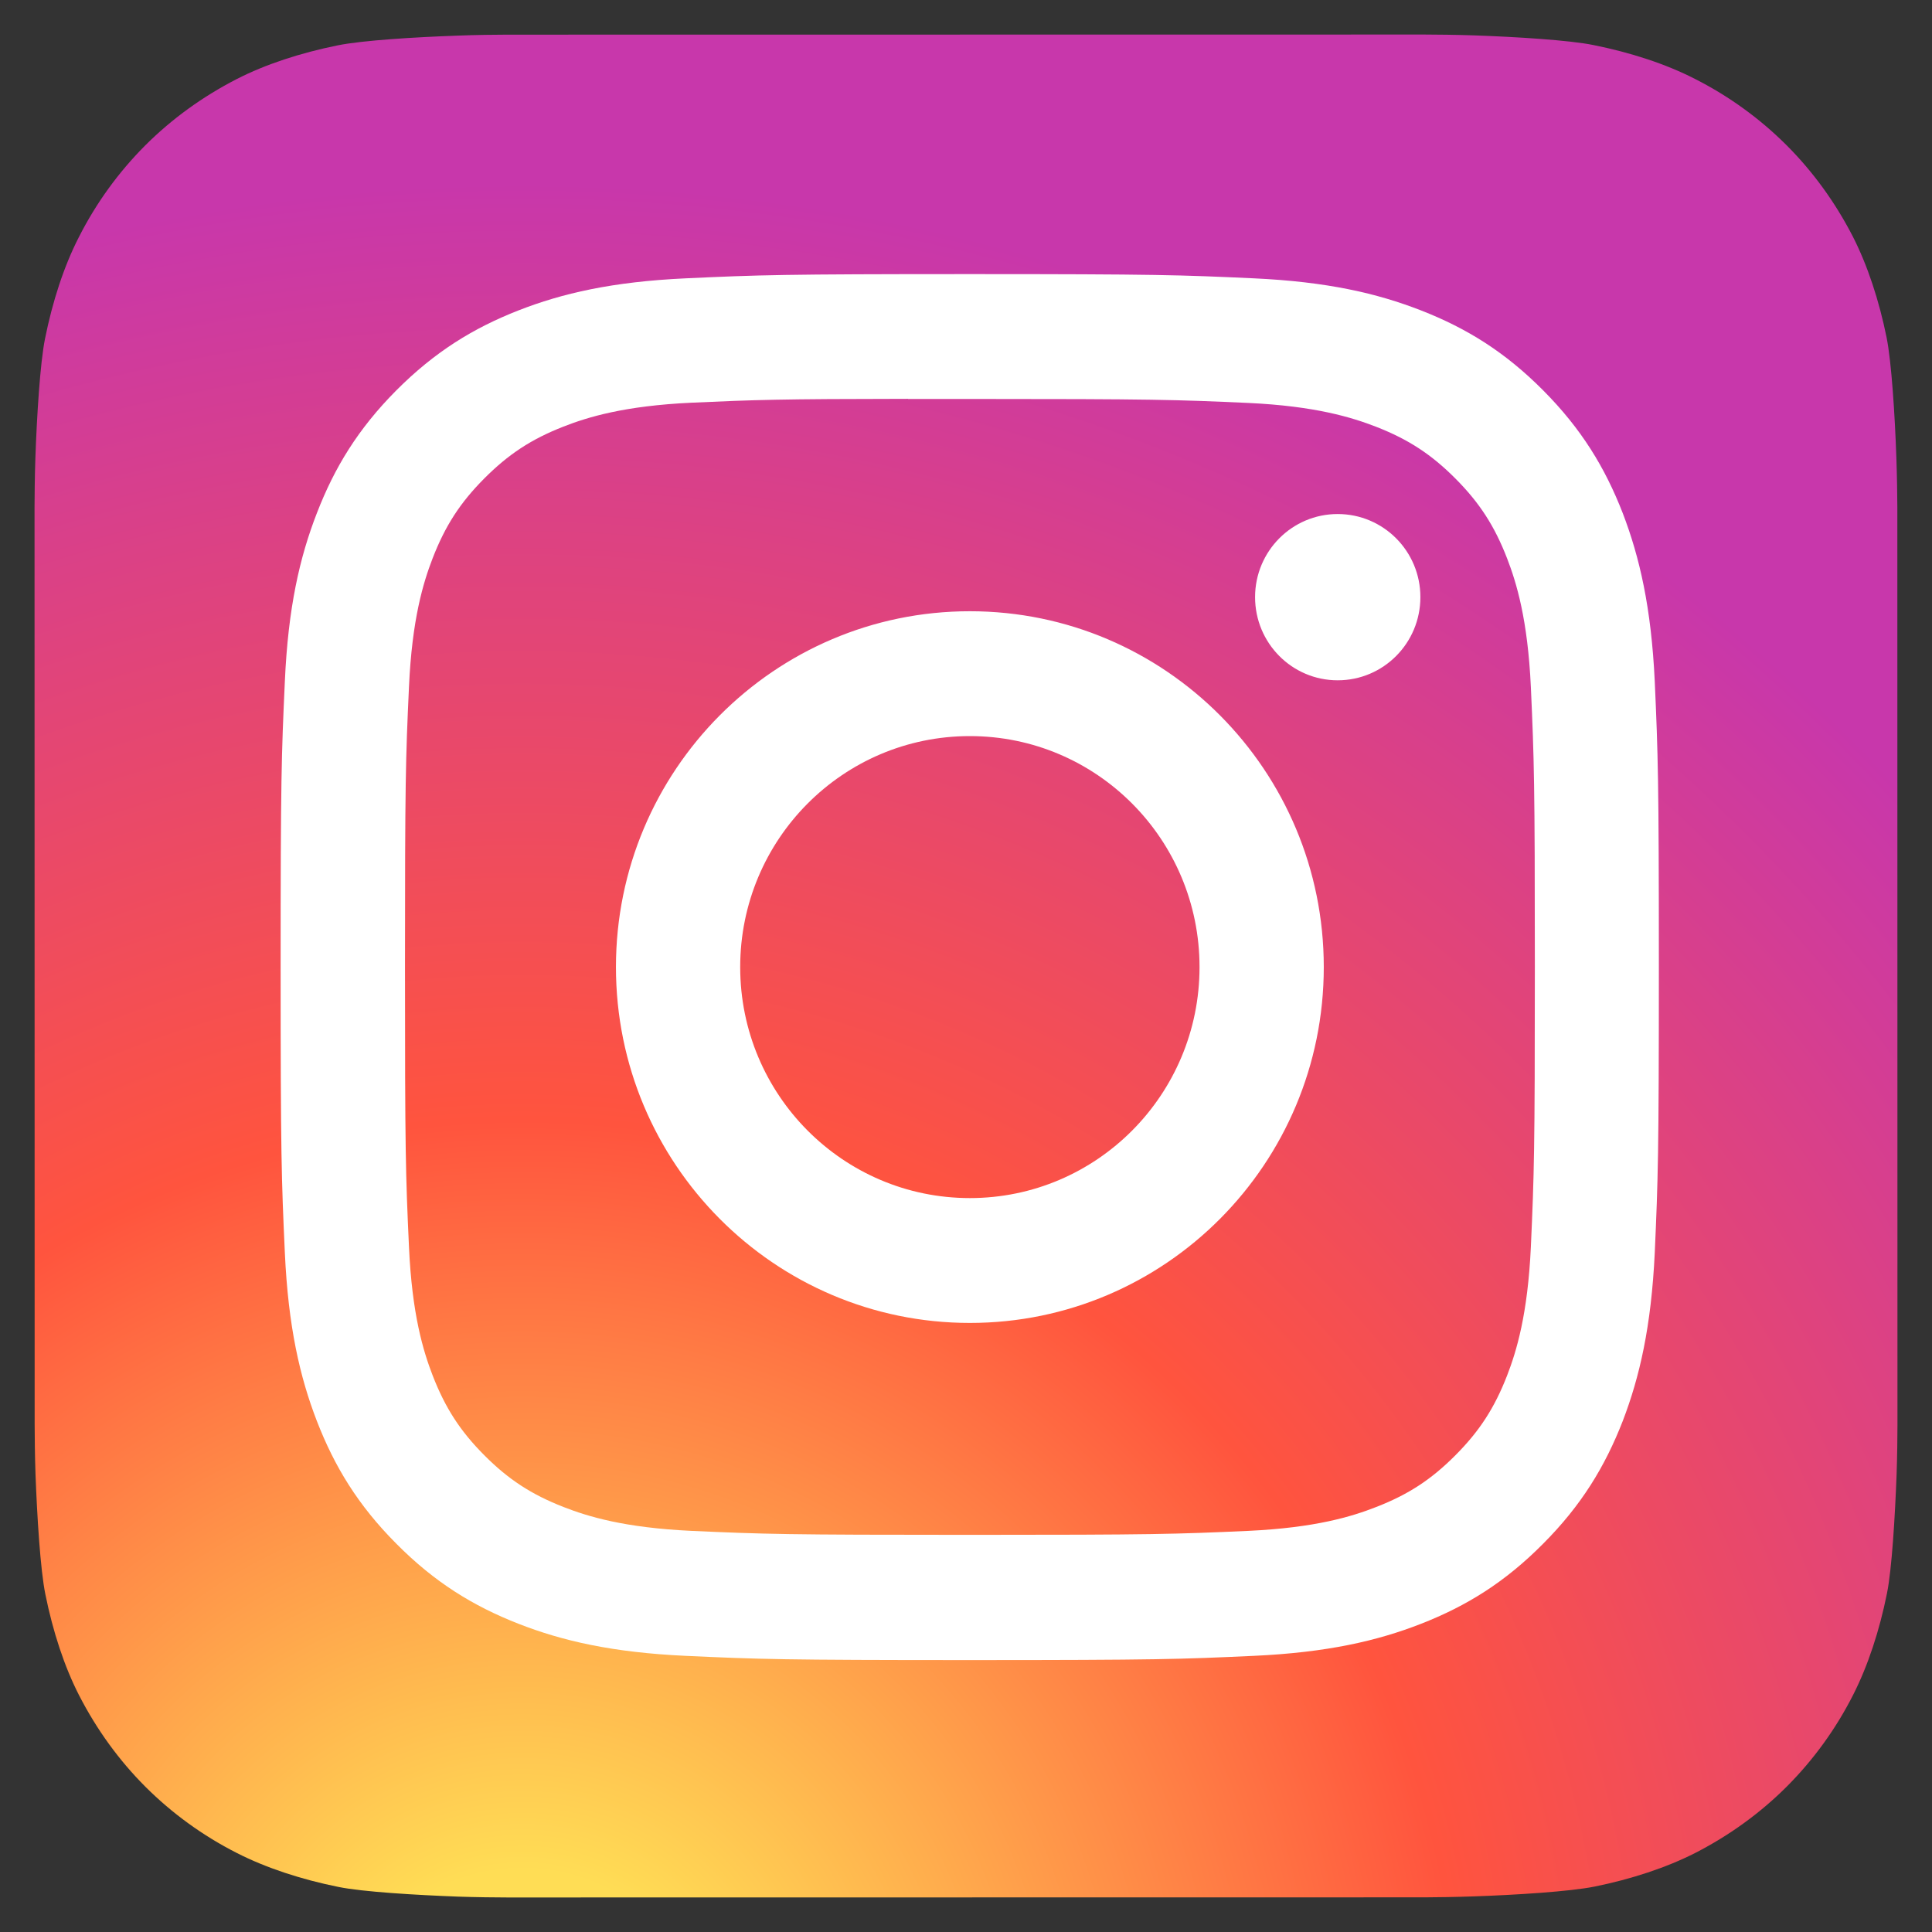 <svg width="16" height="16" viewBox="0 0 16 16" fill="none" xmlns="http://www.w3.org/2000/svg">
<rect x="0" y="0" width="16" height="16" fill="#333333" stroke="none"/>
<path fill-rule="evenodd" clip-rule="evenodd" d="M3.793 15.707C3.449 15.694 3.006 15.668 2.804 15.627C2.496 15.565 2.206 15.47 1.964 15.347C1.68 15.203 1.426 15.018 1.206 14.799C0.986 14.579 0.801 14.324 0.655 14.04C0.532 13.8 0.438 13.511 0.376 13.205C0.334 13.001 0.307 12.554 0.294 12.208C0.289 12.067 0.287 11.883 0.287 11.799L0.286 4.202C0.286 4.118 0.288 3.935 0.293 3.793C0.305 3.449 0.332 3.006 0.373 2.804C0.435 2.496 0.529 2.206 0.653 1.964C0.797 1.68 0.982 1.426 1.201 1.206C1.421 0.986 1.676 0.801 1.96 0.655C2.2 0.532 2.489 0.438 2.795 0.376C2.999 0.334 3.445 0.307 3.792 0.295C3.933 0.289 4.116 0.287 4.201 0.287L11.798 0.286C11.882 0.286 12.065 0.288 12.207 0.293C12.551 0.305 12.994 0.332 13.196 0.373C13.504 0.435 13.794 0.529 14.036 0.653C14.32 0.797 14.574 0.982 14.794 1.201C15.014 1.421 15.199 1.676 15.345 1.96C15.467 2.2 15.562 2.489 15.624 2.795C15.665 2.999 15.693 3.445 15.705 3.792C15.71 3.933 15.713 4.116 15.713 4.201L15.714 11.798C15.714 11.882 15.712 12.065 15.707 12.207C15.694 12.551 15.668 12.994 15.627 13.196C15.565 13.504 15.47 13.794 15.347 14.036C15.203 14.32 15.018 14.574 14.799 14.794C14.579 15.014 14.324 15.199 14.04 15.345C13.8 15.467 13.511 15.562 13.205 15.624C13.001 15.665 12.554 15.693 12.208 15.705C12.067 15.71 11.883 15.713 11.799 15.713L4.202 15.714C4.118 15.714 3.935 15.712 3.793 15.707Z" fill="url(#paint0_radial_1398_6018)"/>
<mask id="mask0_1398_6018" style="mask-type:alpha" maskUnits="userSpaceOnUse" x="0" y="0" width="16" height="16">
<path fill-rule="evenodd" clip-rule="evenodd" d="M3.793 15.707C3.449 15.694 3.006 15.668 2.804 15.627C2.496 15.565 2.206 15.47 1.964 15.347C1.68 15.203 1.426 15.018 1.206 14.799C0.986 14.579 0.801 14.324 0.655 14.04C0.532 13.8 0.438 13.511 0.376 13.205C0.334 13.001 0.307 12.554 0.294 12.208C0.289 12.067 0.287 11.883 0.287 11.799L0.286 4.202C0.286 4.118 0.288 3.935 0.293 3.793C0.305 3.449 0.332 3.006 0.373 2.804C0.435 2.496 0.529 2.206 0.653 1.964C0.797 1.68 0.982 1.426 1.201 1.206C1.421 0.986 1.676 0.801 1.96 0.655C2.2 0.532 2.489 0.438 2.795 0.376C2.999 0.334 3.445 0.307 3.792 0.295C3.933 0.289 4.116 0.287 4.201 0.287L11.798 0.286C11.882 0.286 12.065 0.288 12.207 0.293C12.551 0.305 12.994 0.332 13.196 0.373C13.504 0.435 13.794 0.529 14.036 0.653C14.32 0.797 14.574 0.982 14.794 1.201C15.014 1.421 15.199 1.676 15.345 1.96C15.467 2.2 15.562 2.489 15.624 2.795C15.665 2.999 15.693 3.445 15.705 3.792C15.71 3.933 15.713 4.116 15.713 4.201L15.714 11.798C15.714 11.882 15.712 12.065 15.707 12.207C15.694 12.551 15.668 12.994 15.627 13.196C15.565 13.504 15.47 13.794 15.347 14.036C15.203 14.32 15.018 14.574 14.799 14.794C14.579 15.014 14.324 15.199 14.04 15.345C13.8 15.467 13.511 15.562 13.205 15.624C13.001 15.665 12.554 15.693 12.208 15.705C12.067 15.71 11.883 15.713 11.799 15.713L4.202 15.714C4.118 15.714 3.935 15.712 3.793 15.707Z" fill="white"/>
</mask>
<g mask="url(#mask0_1398_6018)">
<path fill-rule="evenodd" clip-rule="evenodd" d="M8.032 2.27C6.482 2.27 6.287 2.277 5.679 2.305C5.071 2.333 4.656 2.429 4.293 2.571C3.918 2.718 3.6 2.914 3.282 3.233C2.965 3.552 2.77 3.872 2.624 4.25C2.482 4.615 2.386 5.032 2.359 5.643C2.331 6.255 2.324 6.45 2.324 8.009C2.324 9.568 2.331 9.763 2.359 10.375C2.387 10.986 2.483 11.403 2.624 11.768C2.77 12.145 2.965 12.466 3.282 12.784C3.599 13.104 3.918 13.3 4.293 13.447C4.656 13.589 5.071 13.685 5.678 13.713C6.287 13.741 6.481 13.748 8.031 13.748C9.581 13.748 9.775 13.741 10.384 13.713C10.991 13.685 11.407 13.589 11.77 13.447C12.145 13.3 12.463 13.104 12.78 12.784C13.097 12.466 13.292 12.145 13.439 11.768C13.579 11.403 13.675 10.986 13.704 10.375C13.731 9.763 13.738 9.568 13.738 8.009C13.738 6.45 13.731 6.255 13.704 5.643C13.675 5.032 13.579 4.615 13.439 4.25C13.292 3.872 13.097 3.552 12.78 3.233C12.463 2.914 12.145 2.718 11.769 2.571C11.405 2.429 10.991 2.333 10.383 2.305C9.774 2.277 9.58 2.27 8.03 2.27H8.032ZM7.52 3.304C7.62 3.304 7.727 3.304 7.842 3.304L8.032 3.304C9.556 3.304 9.737 3.31 10.338 3.337C10.895 3.363 11.197 3.457 11.398 3.535C11.664 3.639 11.854 3.763 12.054 3.964C12.254 4.165 12.377 4.356 12.481 4.624C12.559 4.826 12.652 5.13 12.678 5.69C12.705 6.295 12.711 6.476 12.711 8.008C12.711 9.54 12.705 9.721 12.678 10.326C12.652 10.886 12.559 11.19 12.481 11.392C12.377 11.659 12.254 11.85 12.054 12.051C11.854 12.252 11.665 12.376 11.398 12.48C11.197 12.559 10.895 12.652 10.338 12.678C9.737 12.705 9.556 12.711 8.032 12.711C6.508 12.711 6.328 12.705 5.726 12.678C5.17 12.652 4.868 12.559 4.666 12.48C4.4 12.376 4.21 12.252 4.01 12.051C3.81 11.85 3.687 11.659 3.583 11.391C3.505 11.189 3.412 10.885 3.387 10.326C3.359 9.721 3.354 9.539 3.354 8.007C3.354 6.474 3.359 6.293 3.387 5.688C3.412 5.129 3.505 4.825 3.583 4.623C3.687 4.355 3.81 4.164 4.01 3.963C4.21 3.762 4.4 3.637 4.666 3.533C4.868 3.454 5.17 3.361 5.726 3.335C6.253 3.311 6.457 3.304 7.52 3.303V3.304ZM10.394 4.945C10.394 4.565 10.7 4.257 11.078 4.257V4.257C11.457 4.257 11.763 4.565 11.763 4.945C11.763 5.326 11.457 5.634 11.078 5.634C10.7 5.634 10.394 5.326 10.394 4.945ZM8.032 5.062C6.414 5.062 5.101 6.382 5.101 8.009C5.101 9.637 6.414 10.956 8.032 10.956C9.651 10.956 10.963 9.637 10.963 8.009C10.963 6.382 9.651 5.062 8.032 5.062ZM9.934 8.009C9.934 6.952 9.083 6.096 8.032 6.096C6.981 6.096 6.13 6.952 6.13 8.009C6.13 9.065 6.981 9.922 8.032 9.922C9.083 9.922 9.934 9.065 9.934 8.009Z" fill="white"/>
</g>
<defs>
<radialGradient id="paint0_radial_1398_6018" cx="0" cy="0" r="1" gradientUnits="userSpaceOnUse" gradientTransform="translate(4.384 16.902) rotate(-90) scale(15.291)">
<stop stop-color="#FFDD55"/>
<stop offset="0.1" stop-color="#FFDD55"/>
<stop offset="0.5" stop-color="#FF543E"/>
<stop offset="1" stop-color="#C837AB"/>
</radialGradient>
</defs>
</svg>
